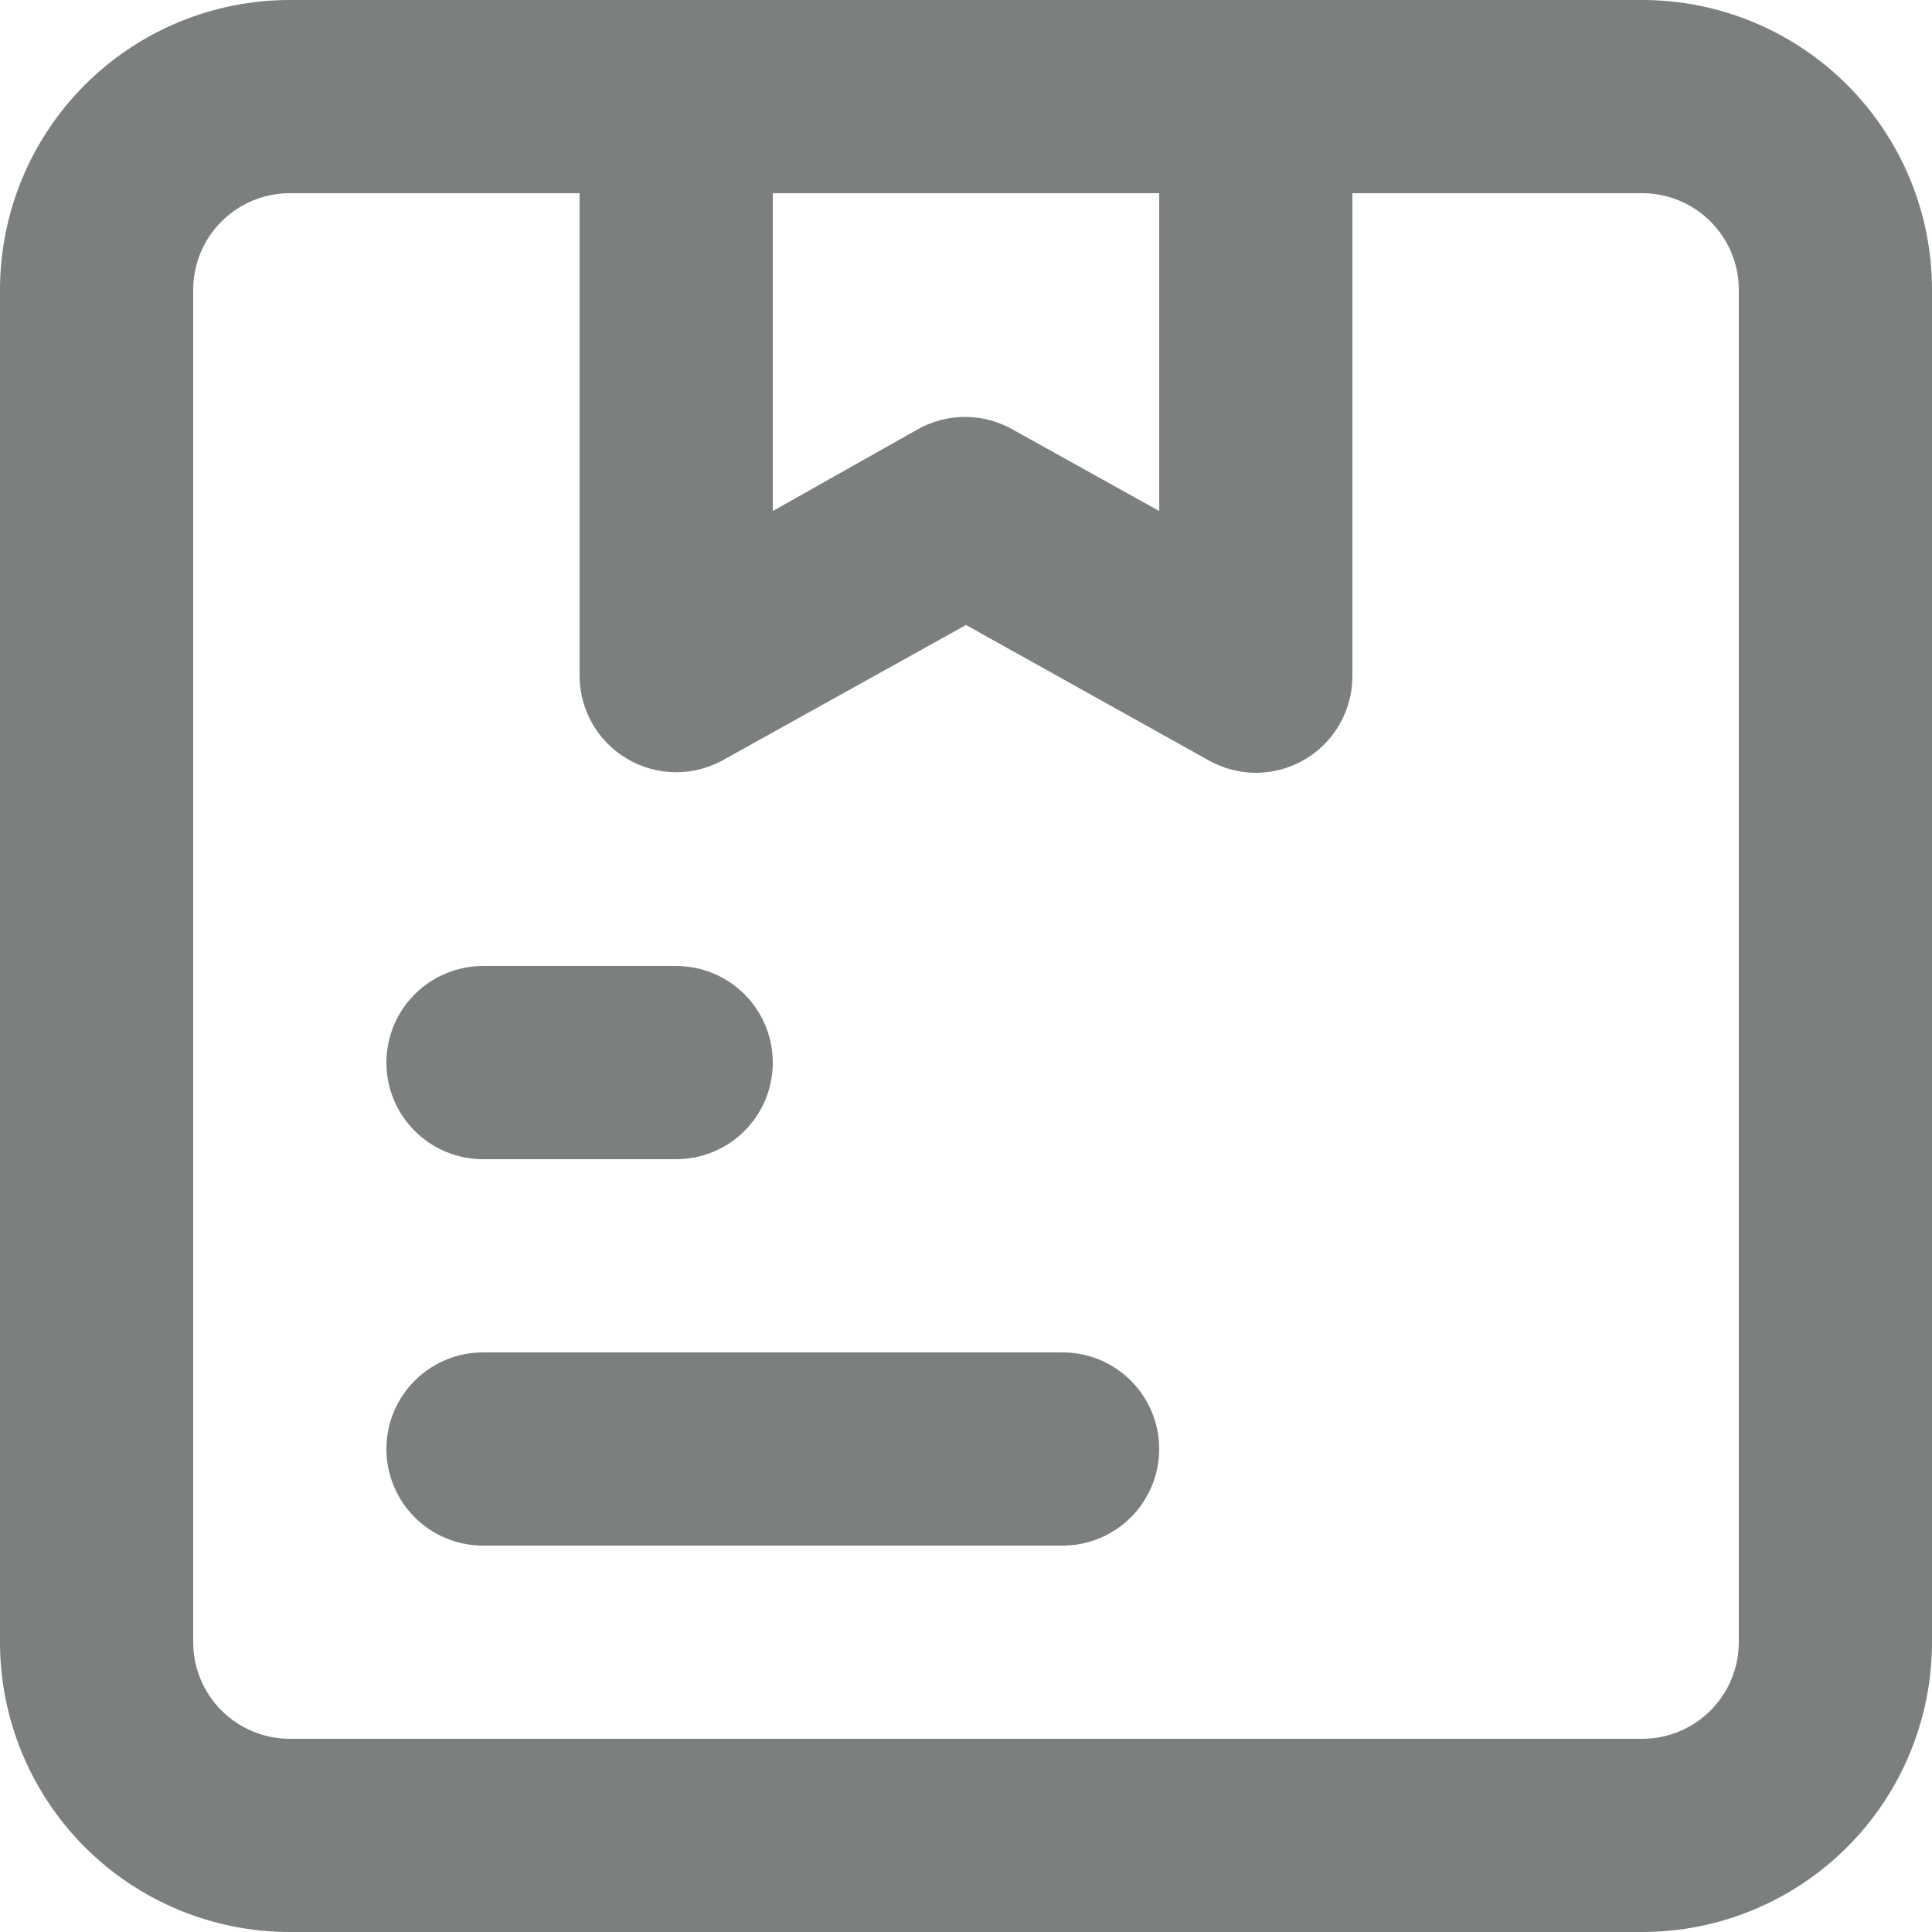 <svg width="14" height="14" viewBox="0 0 14 14" fill="none" xmlns="http://www.w3.org/2000/svg">
<path d="M3.5 8.4H4.9C5.086 8.4 5.264 8.326 5.395 8.195C5.526 8.064 5.6 7.886 5.6 7.7C5.6 7.514 5.526 7.336 5.395 7.205C5.264 7.074 5.086 7 4.9 7H3.5C3.314 7 3.136 7.074 3.005 7.205C2.874 7.336 2.8 7.514 2.8 7.7C2.8 7.886 2.874 8.064 3.005 8.195C3.136 8.326 3.314 8.4 3.5 8.4ZM7.7 9.8H3.5C3.314 9.8 3.136 9.874 3.005 10.005C2.874 10.136 2.8 10.314 2.8 10.5C2.8 10.686 2.874 10.864 3.005 10.995C3.136 11.126 3.314 11.2 3.5 11.2H7.7C7.886 11.2 8.064 11.126 8.195 10.995C8.326 10.864 8.4 10.686 8.4 10.5C8.4 10.314 8.326 10.136 8.195 10.005C8.064 9.874 7.886 9.8 7.7 9.8ZM11.9 0H2.1C1.543 0 1.009 0.221 0.615 0.615C0.221 1.009 0 1.543 0 2.1V11.9C0 12.457 0.221 12.991 0.615 13.385C1.009 13.779 1.543 14 2.1 14H11.9C12.457 14 12.991 13.779 13.385 13.385C13.779 12.991 14 12.457 14 11.9V2.1C14 1.543 13.779 1.009 13.385 0.615C12.991 0.221 12.457 0 11.9 0ZM8.4 1.4V3.703L7.343 3.115C7.237 3.054 7.116 3.021 6.993 3.021C6.87 3.021 6.749 3.054 6.643 3.115L5.6 3.703V1.4H8.4ZM12.6 11.9C12.6 12.086 12.526 12.264 12.395 12.395C12.264 12.526 12.086 12.6 11.9 12.6H2.1C1.914 12.6 1.736 12.526 1.605 12.395C1.474 12.264 1.4 12.086 1.4 11.9V2.1C1.4 1.914 1.474 1.736 1.605 1.605C1.736 1.474 1.914 1.4 2.1 1.4H4.2V4.9C4.201 5.022 4.233 5.142 4.295 5.248C4.356 5.353 4.444 5.441 4.55 5.502C4.656 5.563 4.777 5.596 4.9 5.596C5.023 5.596 5.144 5.563 5.25 5.502L7 4.529L8.757 5.509C8.862 5.568 8.98 5.6 9.1 5.6C9.286 5.6 9.464 5.526 9.595 5.395C9.726 5.264 9.8 5.086 9.8 4.9V1.4H11.9C12.086 1.4 12.264 1.474 12.395 1.605C12.526 1.736 12.6 1.914 12.6 2.1V11.9Z" fill="#7C807D"/>
</svg>
